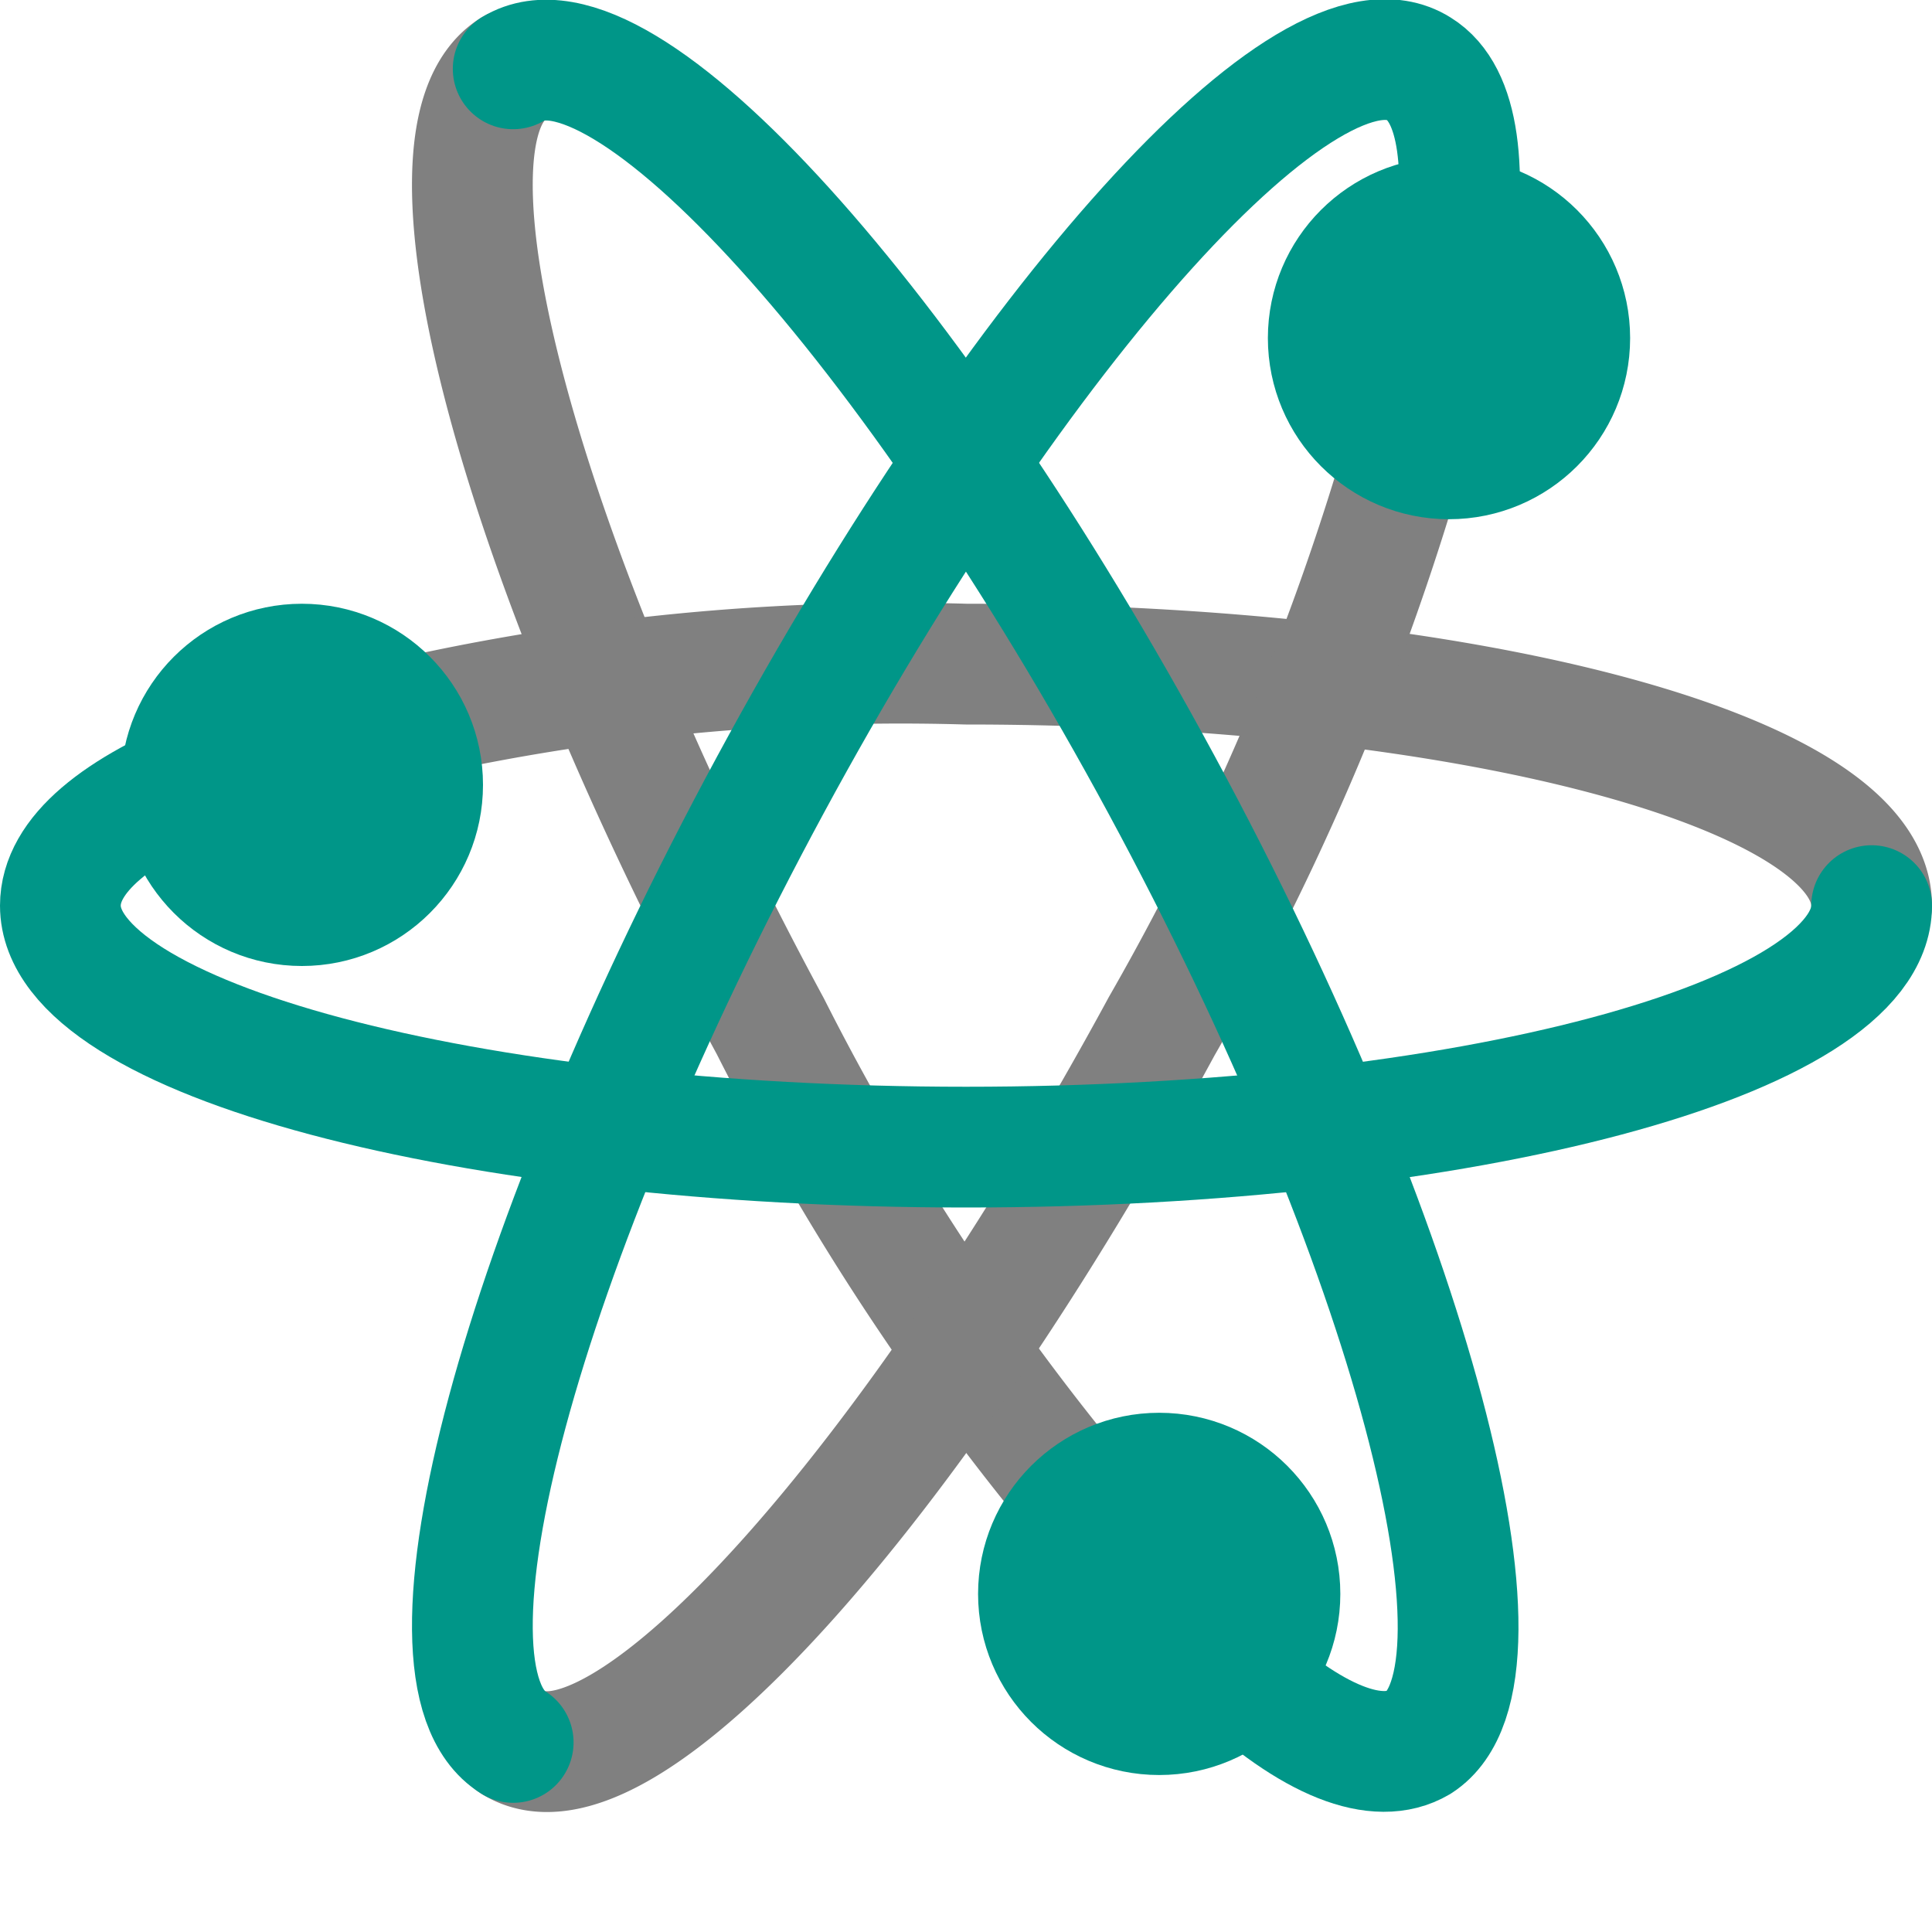 <svg xmlns="http://www.w3.org/2000/svg" viewBox="0 0 16 16"><path d="M10.2,13.8A20.92,20.92,0,0,1,6.38,8.5C4.31,4.67,3.35,1.12,4.25.57" style="fill:none;stroke:gray;stroke-linecap:round;stroke-linejoin:round"/><path d="M1.78,6.38A18.61,18.61,0,0,1,8,5.5c4.14,0,7.5.89,7.5,2" style="fill:none;stroke:gray;stroke-linecap:round;stroke-linejoin:round"/><path d="M12,2.31A21.65,21.65,0,0,1,9.62,8.5C7.55,12.32,5.15,15,4.25,14.43" style="fill:none;stroke:gray;stroke-linecap:round;stroke-linejoin:round"/><path d="M15.5,7.5c0,1.1-3.36,2-7.5,2S.5,8.6.5,7.5c0-.42.47-.8,1.28-1.12" style="fill:none;stroke:#009688;stroke-linecap:round;stroke-linejoin:round"/><path d="M4.25,14.43c-.9-.56.06-4.1,2.13-7.93S10.85,0,11.75.57c.34.21.41.84.27,1.74" style="fill:none;stroke:#009688;stroke-linecap:round;stroke-linejoin:round"/><path d="M4.25.57c.9-.55,3.3,2.1,5.37,5.93s3,7.37,2.13,7.93c-.34.2-.88,0-1.55-.63" style="fill:none;stroke:#009688;stroke-linecap:round;stroke-linejoin:round"/><circle cx="12" cy="2.8" r="1" style="fill:#009688;stroke:#009688;stroke-linecap:round;stroke-linejoin:round"/><circle cx="9.6" cy="13.2" r="1" style="fill:#009688;stroke:#009688;stroke-linecap:round;stroke-linejoin:round"/><circle cx="2.5" cy="6.5" r="1" style="fill:#009688;stroke:#009688;stroke-linecap:round;stroke-linejoin:round"/></svg>